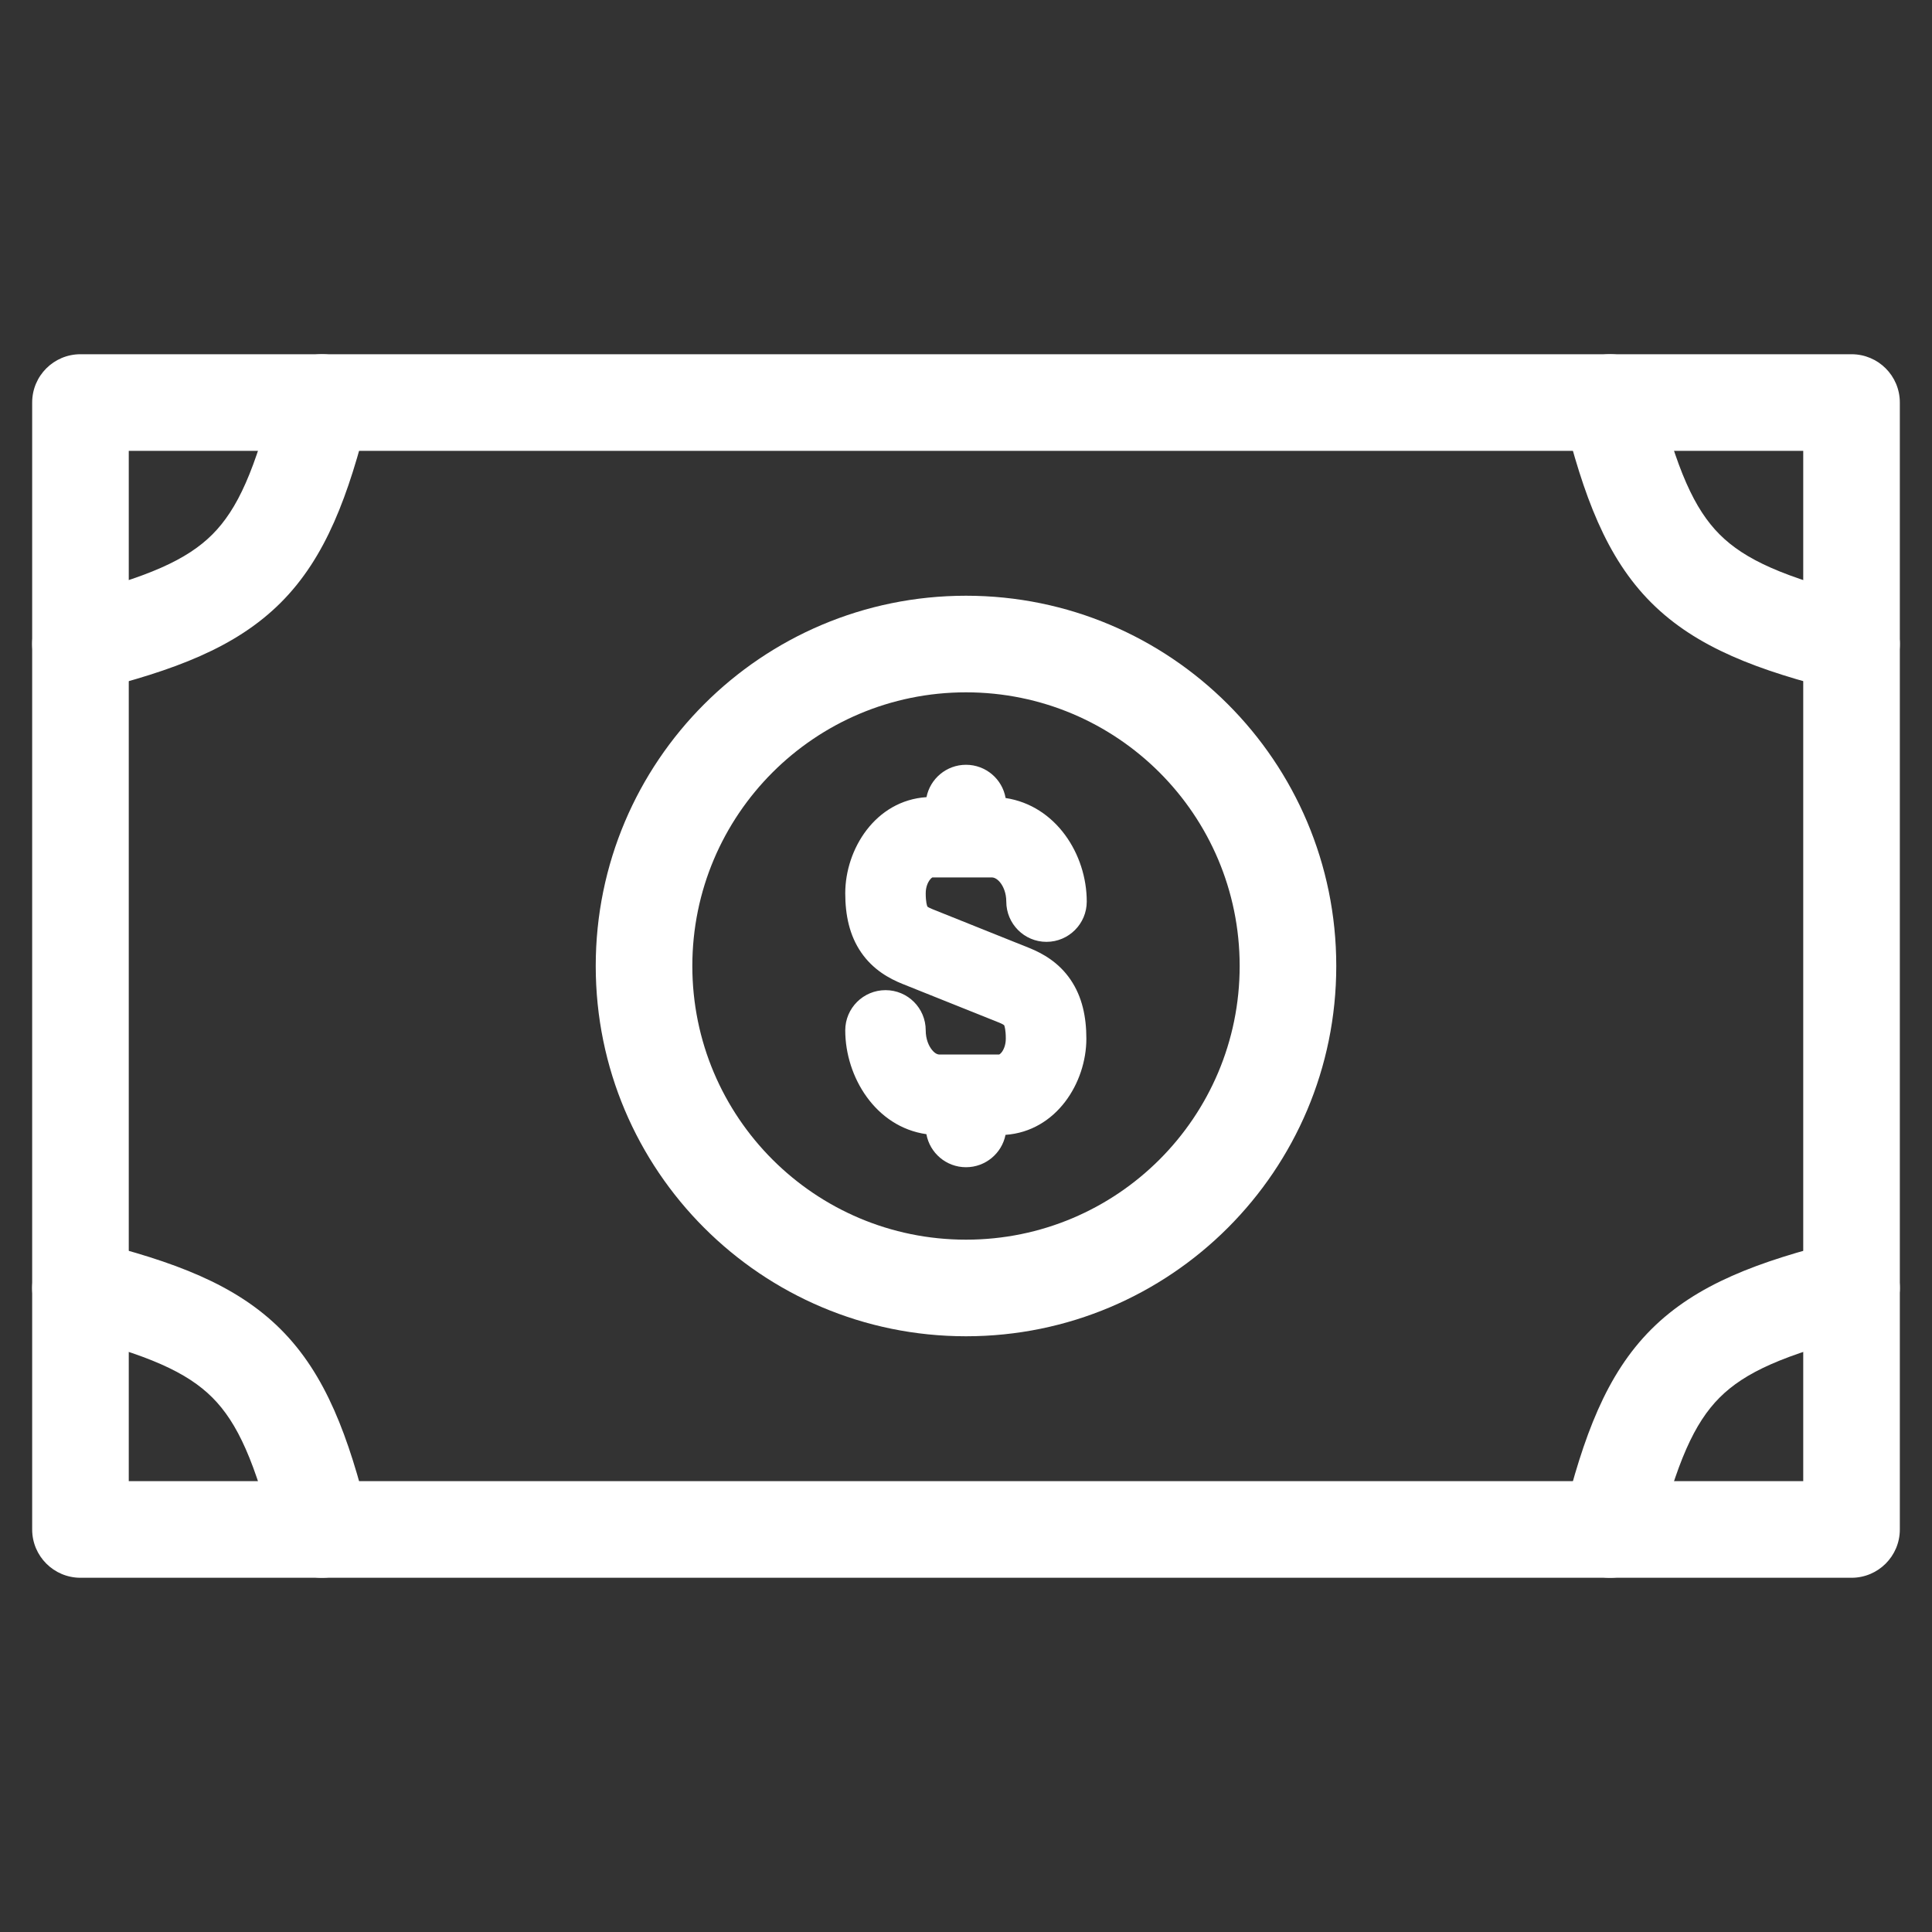 <svg width="20" height="20" viewBox="0 0 20 20" fill="none" xmlns="http://www.w3.org/2000/svg">
    <rect x="0" y="0" width="20" height="20" fill="#333333" stroke="none"/>
    <path fill-rule="evenodd" clip-rule="evenodd" d="M9.591 8.252C9.061 8.287 8.75 8.791 8.75 9.247C8.75 9.472 8.793 9.683 8.915 9.86C9.039 10.04 9.207 10.131 9.344 10.186L10.343 10.586C10.375 10.599 10.389 10.608 10.395 10.613C10.399 10.622 10.412 10.66 10.412 10.752C10.412 10.819 10.389 10.869 10.367 10.896C10.355 10.91 10.347 10.915 10.344 10.916H9.721C9.713 10.916 9.685 10.913 9.65 10.871C9.614 10.828 9.583 10.757 9.583 10.666C9.583 10.436 9.397 10.25 9.167 10.25C8.937 10.25 8.75 10.436 8.75 10.666C8.75 11.149 9.065 11.666 9.59 11.741C9.625 11.935 9.795 12.083 10 12.083C10.202 12.083 10.371 11.939 10.409 11.748C10.936 11.71 11.246 11.208 11.246 10.752C11.246 10.528 11.203 10.318 11.082 10.141C10.96 9.962 10.794 9.87 10.659 9.815L9.656 9.413C9.621 9.399 9.606 9.39 9.601 9.386C9.596 9.376 9.583 9.338 9.583 9.247C9.583 9.181 9.606 9.131 9.629 9.104C9.64 9.09 9.649 9.085 9.652 9.083H10.27C10.287 9.084 10.317 9.092 10.351 9.132C10.386 9.174 10.417 9.244 10.417 9.333C10.417 9.563 10.603 9.75 10.833 9.75C11.063 9.75 11.25 9.563 11.25 9.333C11.25 8.842 10.93 8.34 10.41 8.261C10.376 8.065 10.205 7.917 10 7.917C9.798 7.917 9.629 8.061 9.591 8.252ZM9.654 9.083C9.654 9.083 9.653 9.083 9.652 9.083L9.654 9.083ZM9.602 9.388C9.602 9.388 9.602 9.389 9.602 9.389L9.602 9.388ZM10.342 10.917C10.342 10.917 10.342 10.917 10.344 10.916L10.342 10.917Z" fill="white"/>
    <path fill-rule="evenodd" clip-rule="evenodd" d="M10 7.167C8.435 7.167 7.167 8.435 7.167 10C7.167 11.565 8.435 12.833 10 12.833C11.565 12.833 12.833 11.565 12.833 10C12.833 8.435 11.565 7.167 10 7.167ZM6.167 10C6.167 7.883 7.883 6.167 10 6.167C12.117 6.167 13.833 7.883 13.833 10C13.833 12.117 12.117 13.833 10 13.833C7.883 13.833 6.167 12.117 6.167 10Z" fill="white"/>
    <path fill-rule="evenodd" clip-rule="evenodd" d="M0.333 4.167C0.333 3.89 0.557 3.667 0.833 3.667H19.167C19.443 3.667 19.667 3.89 19.667 4.167V15.833C19.667 16.109 19.443 16.333 19.167 16.333H0.833C0.557 16.333 0.333 16.109 0.333 15.833V4.167ZM1.333 4.667V15.333H18.667V4.667H1.333Z" fill="white"/>
    <path fill-rule="evenodd" clip-rule="evenodd" d="M3.455 3.682C3.723 3.749 3.885 4.02 3.818 4.288C3.608 5.131 3.374 5.771 2.906 6.239C2.437 6.707 1.798 6.941 0.955 7.152C0.687 7.219 0.415 7.056 0.348 6.788C0.281 6.52 0.444 6.249 0.712 6.182C1.536 5.976 1.938 5.793 2.199 5.532C2.459 5.271 2.642 4.869 2.848 4.045C2.915 3.777 3.187 3.615 3.455 3.682Z" fill="white"/>
    <path fill-rule="evenodd" clip-rule="evenodd" d="M0.348 13.212C0.415 12.944 0.687 12.781 0.955 12.848C1.798 13.059 2.437 13.293 2.906 13.761C3.374 14.229 3.608 14.869 3.818 15.712C3.885 15.98 3.723 16.252 3.455 16.318C3.187 16.385 2.915 16.223 2.848 15.955C2.642 15.131 2.459 14.729 2.199 14.468C1.938 14.207 1.536 14.024 0.712 13.818C0.444 13.752 0.281 13.48 0.348 13.212Z" fill="white"/>
    <path fill-rule="evenodd" clip-rule="evenodd" d="M16.545 16.318C16.277 16.252 16.115 15.98 16.182 15.712C16.392 14.869 16.626 14.229 17.094 13.761C17.563 13.293 18.202 13.059 19.045 12.848C19.313 12.781 19.585 12.944 19.652 13.212C19.719 13.48 19.556 13.752 19.288 13.818C18.464 14.024 18.062 14.207 17.801 14.468C17.541 14.729 17.358 15.131 17.152 15.955C17.085 16.223 16.813 16.385 16.545 16.318Z" fill="white"/>
    <path fill-rule="evenodd" clip-rule="evenodd" d="M19.652 6.788C19.585 7.056 19.313 7.219 19.045 7.152C18.202 6.941 17.563 6.707 17.094 6.239C16.626 5.771 16.392 5.131 16.182 4.288C16.115 4.02 16.277 3.749 16.545 3.682C16.813 3.615 17.085 3.777 17.152 4.045C17.358 4.869 17.541 5.271 17.801 5.532C18.062 5.793 18.464 5.976 19.288 6.182C19.556 6.249 19.719 6.52 19.652 6.788Z" fill="white"/>
    </svg>
    